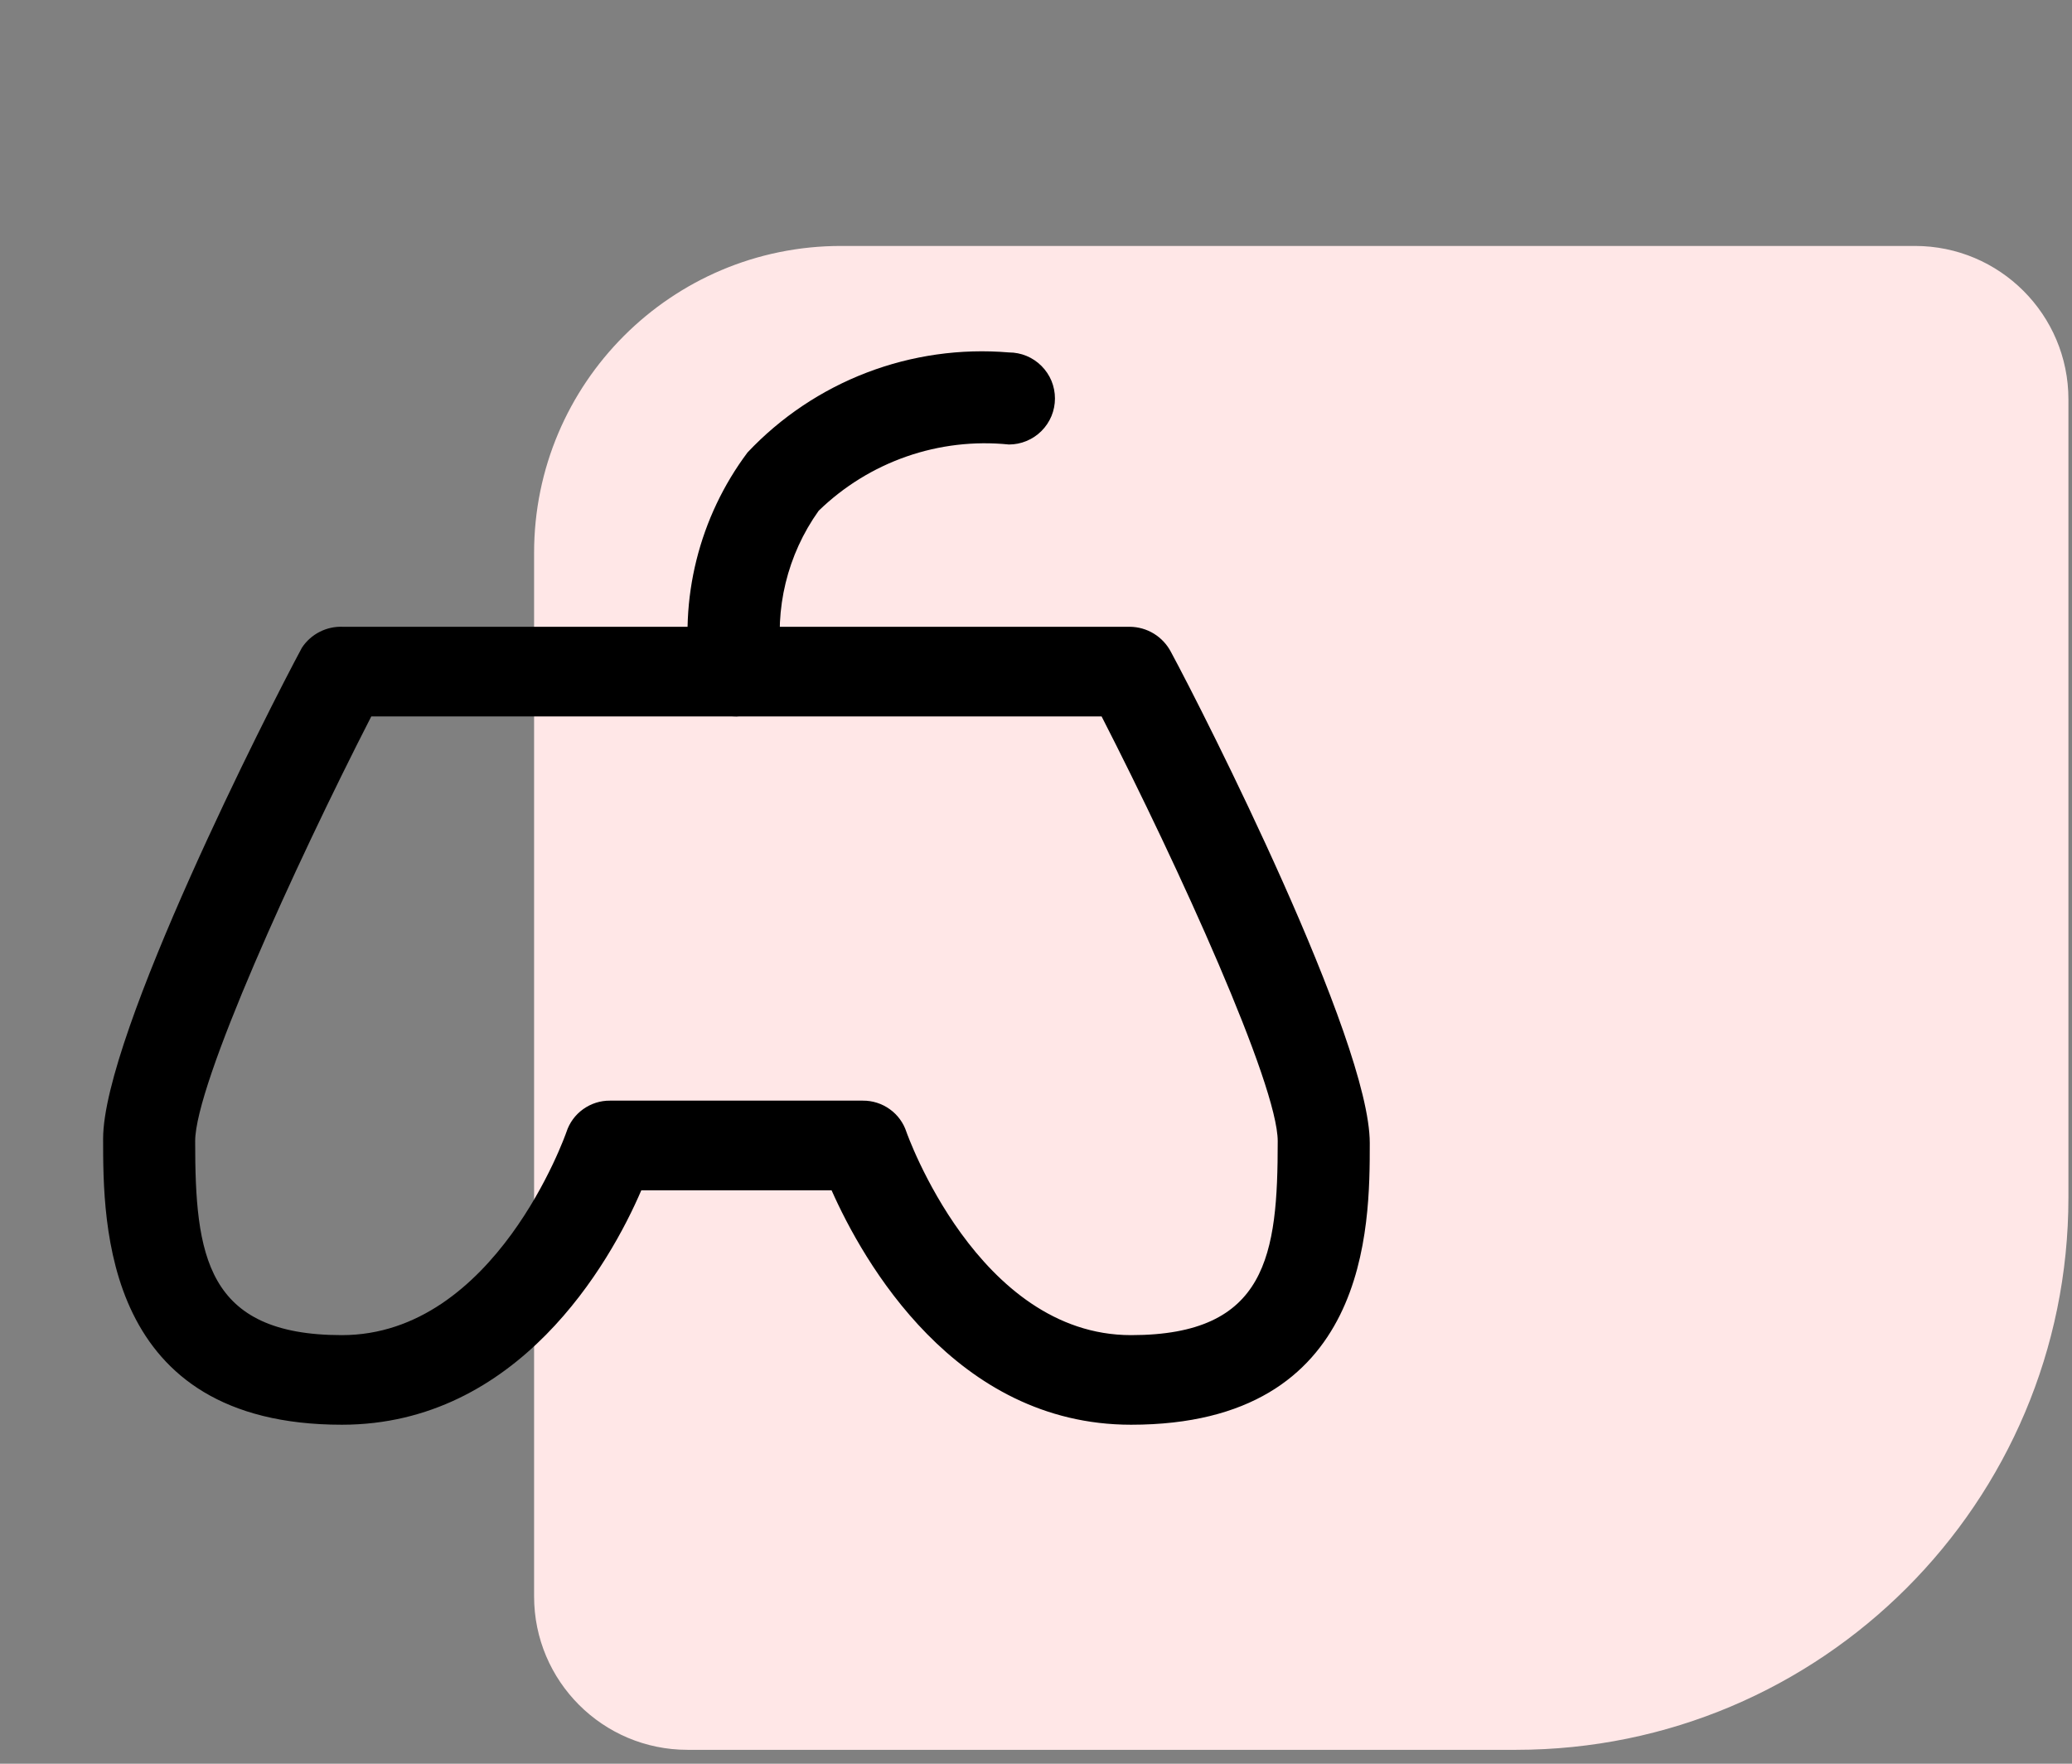 <svg width="47" height="40" viewBox="0 0 47 40" fill="none" xmlns="http://www.w3.org/2000/svg">
<rect x="0" y="0" width="47" height="40" fill="#808080" stroke="none"/>
<path d="M46.919 27.156C46.919 34.076 41.309 39.685 34.389 39.685L15.595 39.685C13.673 39.685 12.115 38.127 12.115 36.205L12.115 12.539C12.115 8.695 15.232 5.578 19.076 5.578L43.438 5.578C45.36 5.578 46.919 7.136 46.919 9.058L46.919 27.156Z" fill="#FFE7E7"/>
<path d="M25.656 32.312C21.661 32.312 19.573 28.596 18.863 26.995H14.547C13.837 28.651 11.749 32.312 7.754 32.312C2.339 32.312 2.339 27.76 2.339 25.825C2.339 23.473 6.097 16.081 6.849 14.689C6.95 14.536 7.089 14.412 7.253 14.329C7.416 14.246 7.599 14.207 7.782 14.215H25.628C25.821 14.217 26.01 14.27 26.174 14.371C26.338 14.472 26.472 14.615 26.561 14.786C27.313 16.178 31.071 23.584 31.071 25.923C31.071 27.816 31.071 32.312 25.656 32.312ZM13.837 24.962H19.573C19.791 24.96 20.005 25.028 20.183 25.156C20.361 25.283 20.493 25.464 20.561 25.672C20.561 25.672 22.176 30.28 25.656 30.28C28.747 30.28 28.983 28.456 28.983 25.881C28.983 24.6 26.742 19.672 24.988 16.248H8.422C6.668 19.672 4.427 24.6 4.427 25.881C4.427 28.456 4.663 30.28 7.754 30.28C11.234 30.28 12.835 25.714 12.849 25.672C12.917 25.464 13.049 25.283 13.227 25.156C13.405 25.028 13.618 24.96 13.837 24.962Z" fill="black"/>
<path d="M16.705 16.248C16.461 16.249 16.225 16.165 16.037 16.009C15.848 15.854 15.72 15.638 15.675 15.399C15.536 14.5 15.578 13.583 15.798 12.701C16.018 11.819 16.411 10.99 16.956 10.262C17.71 9.462 18.635 8.843 19.661 8.45C20.688 8.057 21.79 7.901 22.886 7.993C23.023 7.993 23.159 8.02 23.285 8.072C23.412 8.125 23.527 8.202 23.624 8.299C23.721 8.396 23.798 8.511 23.851 8.637C23.903 8.764 23.93 8.9 23.93 9.037C23.93 9.174 23.903 9.31 23.851 9.436C23.798 9.563 23.721 9.678 23.624 9.775C23.527 9.872 23.412 9.949 23.285 10.001C23.159 10.054 23.023 10.081 22.886 10.081C22.1 10.001 21.307 10.094 20.561 10.354C19.816 10.614 19.136 11.034 18.57 11.584C17.859 12.58 17.56 13.812 17.735 15.023C17.759 15.158 17.756 15.297 17.727 15.431C17.697 15.565 17.641 15.692 17.562 15.805C17.483 15.917 17.383 16.013 17.267 16.087C17.151 16.16 17.021 16.21 16.886 16.234L16.705 16.248Z" fill="black"/>
</svg>
